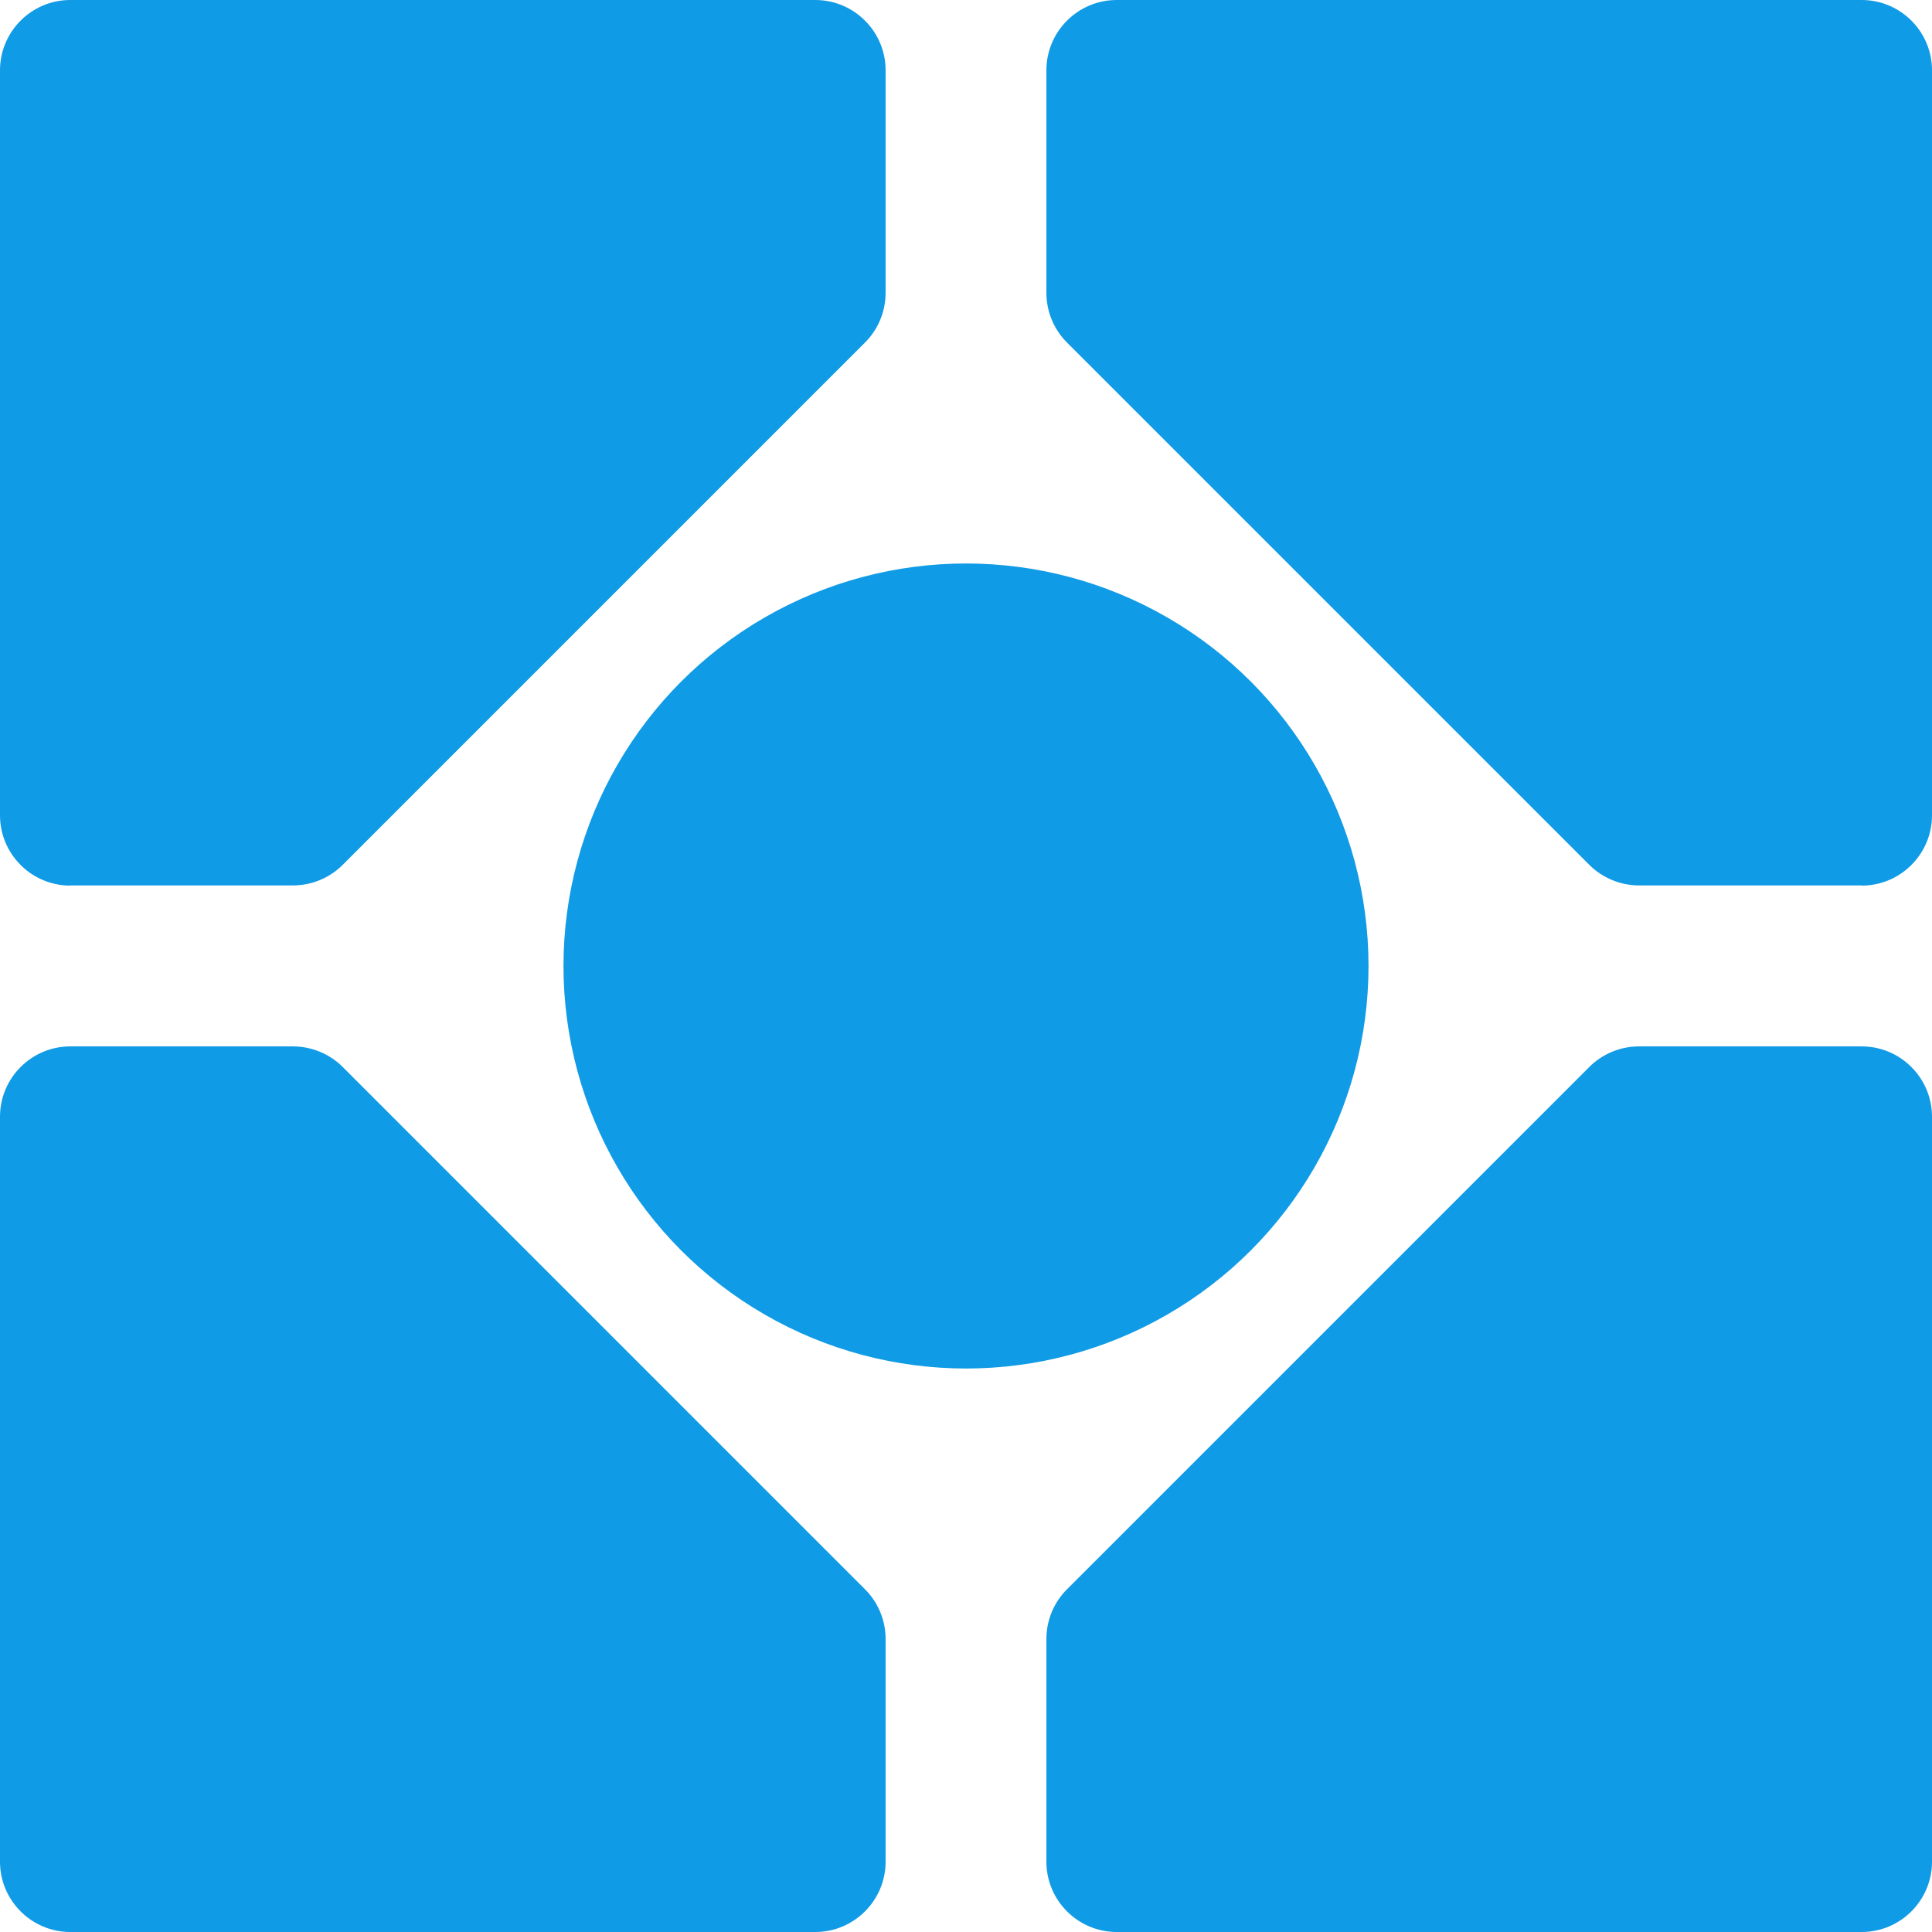 <?xml version="1.0" encoding="UTF-8"?>
<svg id="Layer_2" data-name="Layer 2" xmlns="http://www.w3.org/2000/svg" viewBox="0 0 107.18 107.18">
  <defs>
    <style>
      .cls-1 {
        fill: #109be6;
        stroke-width: 0px;
      }
    </style>
  </defs>
  <g id="Layer_1-2" data-name="Layer 1">
    <g>
      <path class="cls-1" d="M3.9,49.12h12.35c1.03,0,2.03-.41,2.76-1.14l28.98-28.98c.73-.73,1.14-1.72,1.14-2.76V3.9c0-2.15-1.75-3.9-3.9-3.9H3.9C1.75,0,0,1.75,0,3.9v41.33c0,2.15,1.75,3.9,3.9,3.9Z"/>
      <path class="cls-1" d="M103.28,49.12h-12.35c-1.03,0-2.03-.41-2.76-1.14l-28.98-28.98c-.73-.73-1.14-1.72-1.14-2.76V3.9C58.05,1.75,59.8,0,61.95,0h41.33c2.15,0,3.9,1.75,3.9,3.9v41.33c0,2.15-1.75,3.9-3.9,3.9Z"/>
      <path class="cls-1" d="M3.9,58.05h12.35c1.03,0,2.03.41,2.76,1.14l28.98,28.98c.73.73,1.14,1.72,1.14,2.76v12.35c0,2.15-1.75,3.9-3.9,3.9H3.9c-2.15,0-3.9-1.75-3.9-3.9v-41.33c0-2.15,1.75-3.9,3.9-3.9Z"/>
      <path class="cls-1" d="M103.28,58.05h-12.35c-1.03,0-2.03.41-2.76,1.14l-28.98,28.98c-.73.73-1.14,1.72-1.14,2.76v12.35c0,2.15,1.75,3.9,3.9,3.9h41.33c2.15,0,3.9-1.75,3.9-3.9v-41.33c0-2.15-1.75-3.9-3.9-3.9Z"/>
      <circle class="cls-1" cx="53.59" cy="53.59" r="22.33"/>
    </g>
  </g>
</svg>
